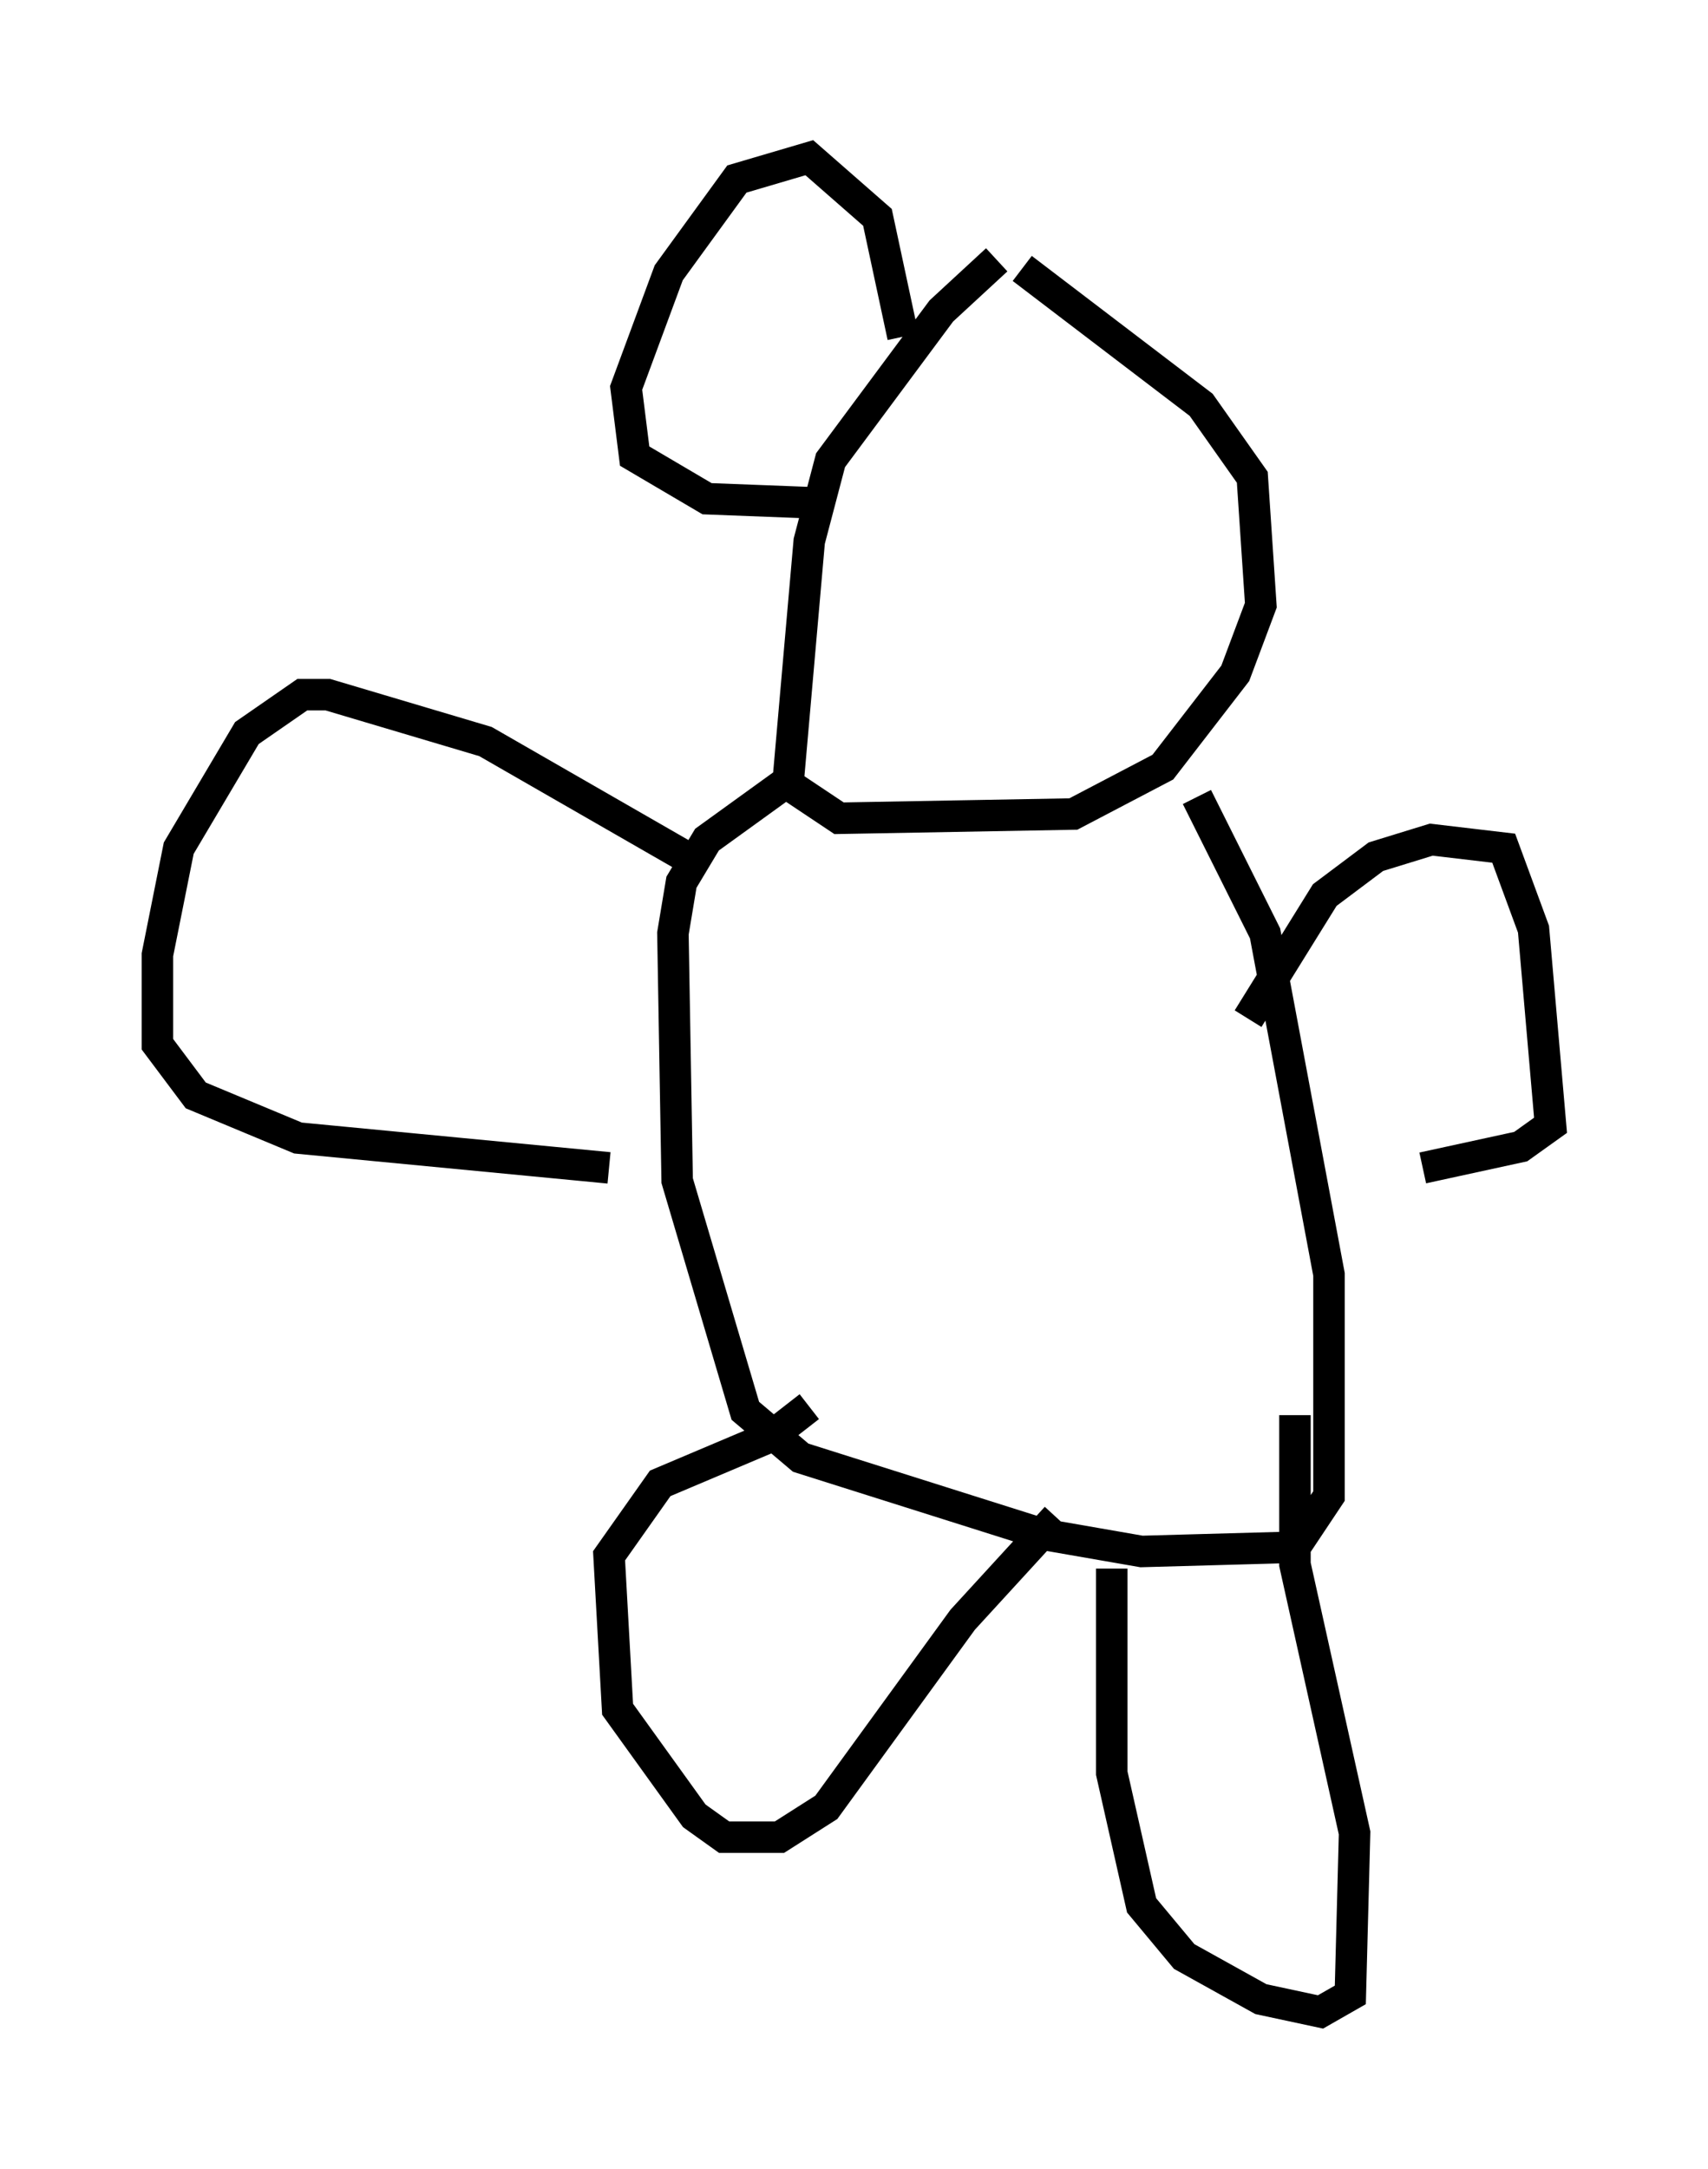 <?xml version="1.0" encoding="utf-8" ?>
<svg baseProfile="full" height="68.863" version="1.1" width="54.249" xmlns="http://www.w3.org/2000/svg" xmlns:ev="http://www.w3.org/2001/xml-events" xmlns:xlink="http://www.w3.org/1999/xlink"><defs /><rect fill="white" height="68.863" width="54.249" x="0" y="0" /><path d="M32.334, 8.248 m-0.677, 0.0 l-1.759, 1.624 -3.518, 4.736 l-0.677, 2.571 -0.677, 7.713 l1.624, 1.083 7.442, -0.135 l2.842, -1.488 2.3, -2.977 l0.812, -2.165 -0.271, -4.059 l-1.624, -2.3 -5.683, -4.33 m5.548, 16.779 l2.165, 4.33 2.03, 10.825 l0.0, 7.036 -1.083, 1.624 l-4.871, 0.135 -3.112, -0.541 l-7.713, -2.436 -1.759, -1.488 l-2.165, -7.307 -0.135, -7.848 l0.271, -1.624 0.812, -1.353 l2.436, -1.759 m-3.112, 2.3 l-6.36, -3.654 -5.007, -1.488 l-0.812, 0.0 -1.759, 1.218 l-2.165, 3.654 -0.677, 3.383 l0.0, 2.842 1.218, 1.624 l3.248, 1.353 9.878, 0.947 m20.297, -4.736 l2.436, -3.924 1.624, -1.218 l1.759, -0.541 2.3, 0.271 l0.947, 2.571 0.541, 6.225 l-0.947, 0.677 -3.112, 0.677 m-4.059, 7.848 l0.0, 4.736 1.894, 8.525 l-0.135, 5.142 -0.947, 0.541 l-1.894, -0.406 -2.436, -1.353 l-1.353, -1.624 -0.947, -4.195 l0.0, -6.495 m-1.759, -1.624 l-2.977, 3.248 -4.33, 5.954 l-1.488, 0.947 -1.759, 0.0 l-0.947, -0.677 -2.436, -3.383 l-0.271, -4.871 1.624, -2.3 l3.518, -1.488 1.218, -0.947 m2.977, -33.964 l-0.812, -3.789 -2.165, -1.894 l-2.3, 0.677 -2.165, 2.977 l-1.353, 3.654 0.271, 2.165 l2.3, 1.353 3.518, 0.135 " fill="none" stroke="black" stroke-width="1" /></svg>